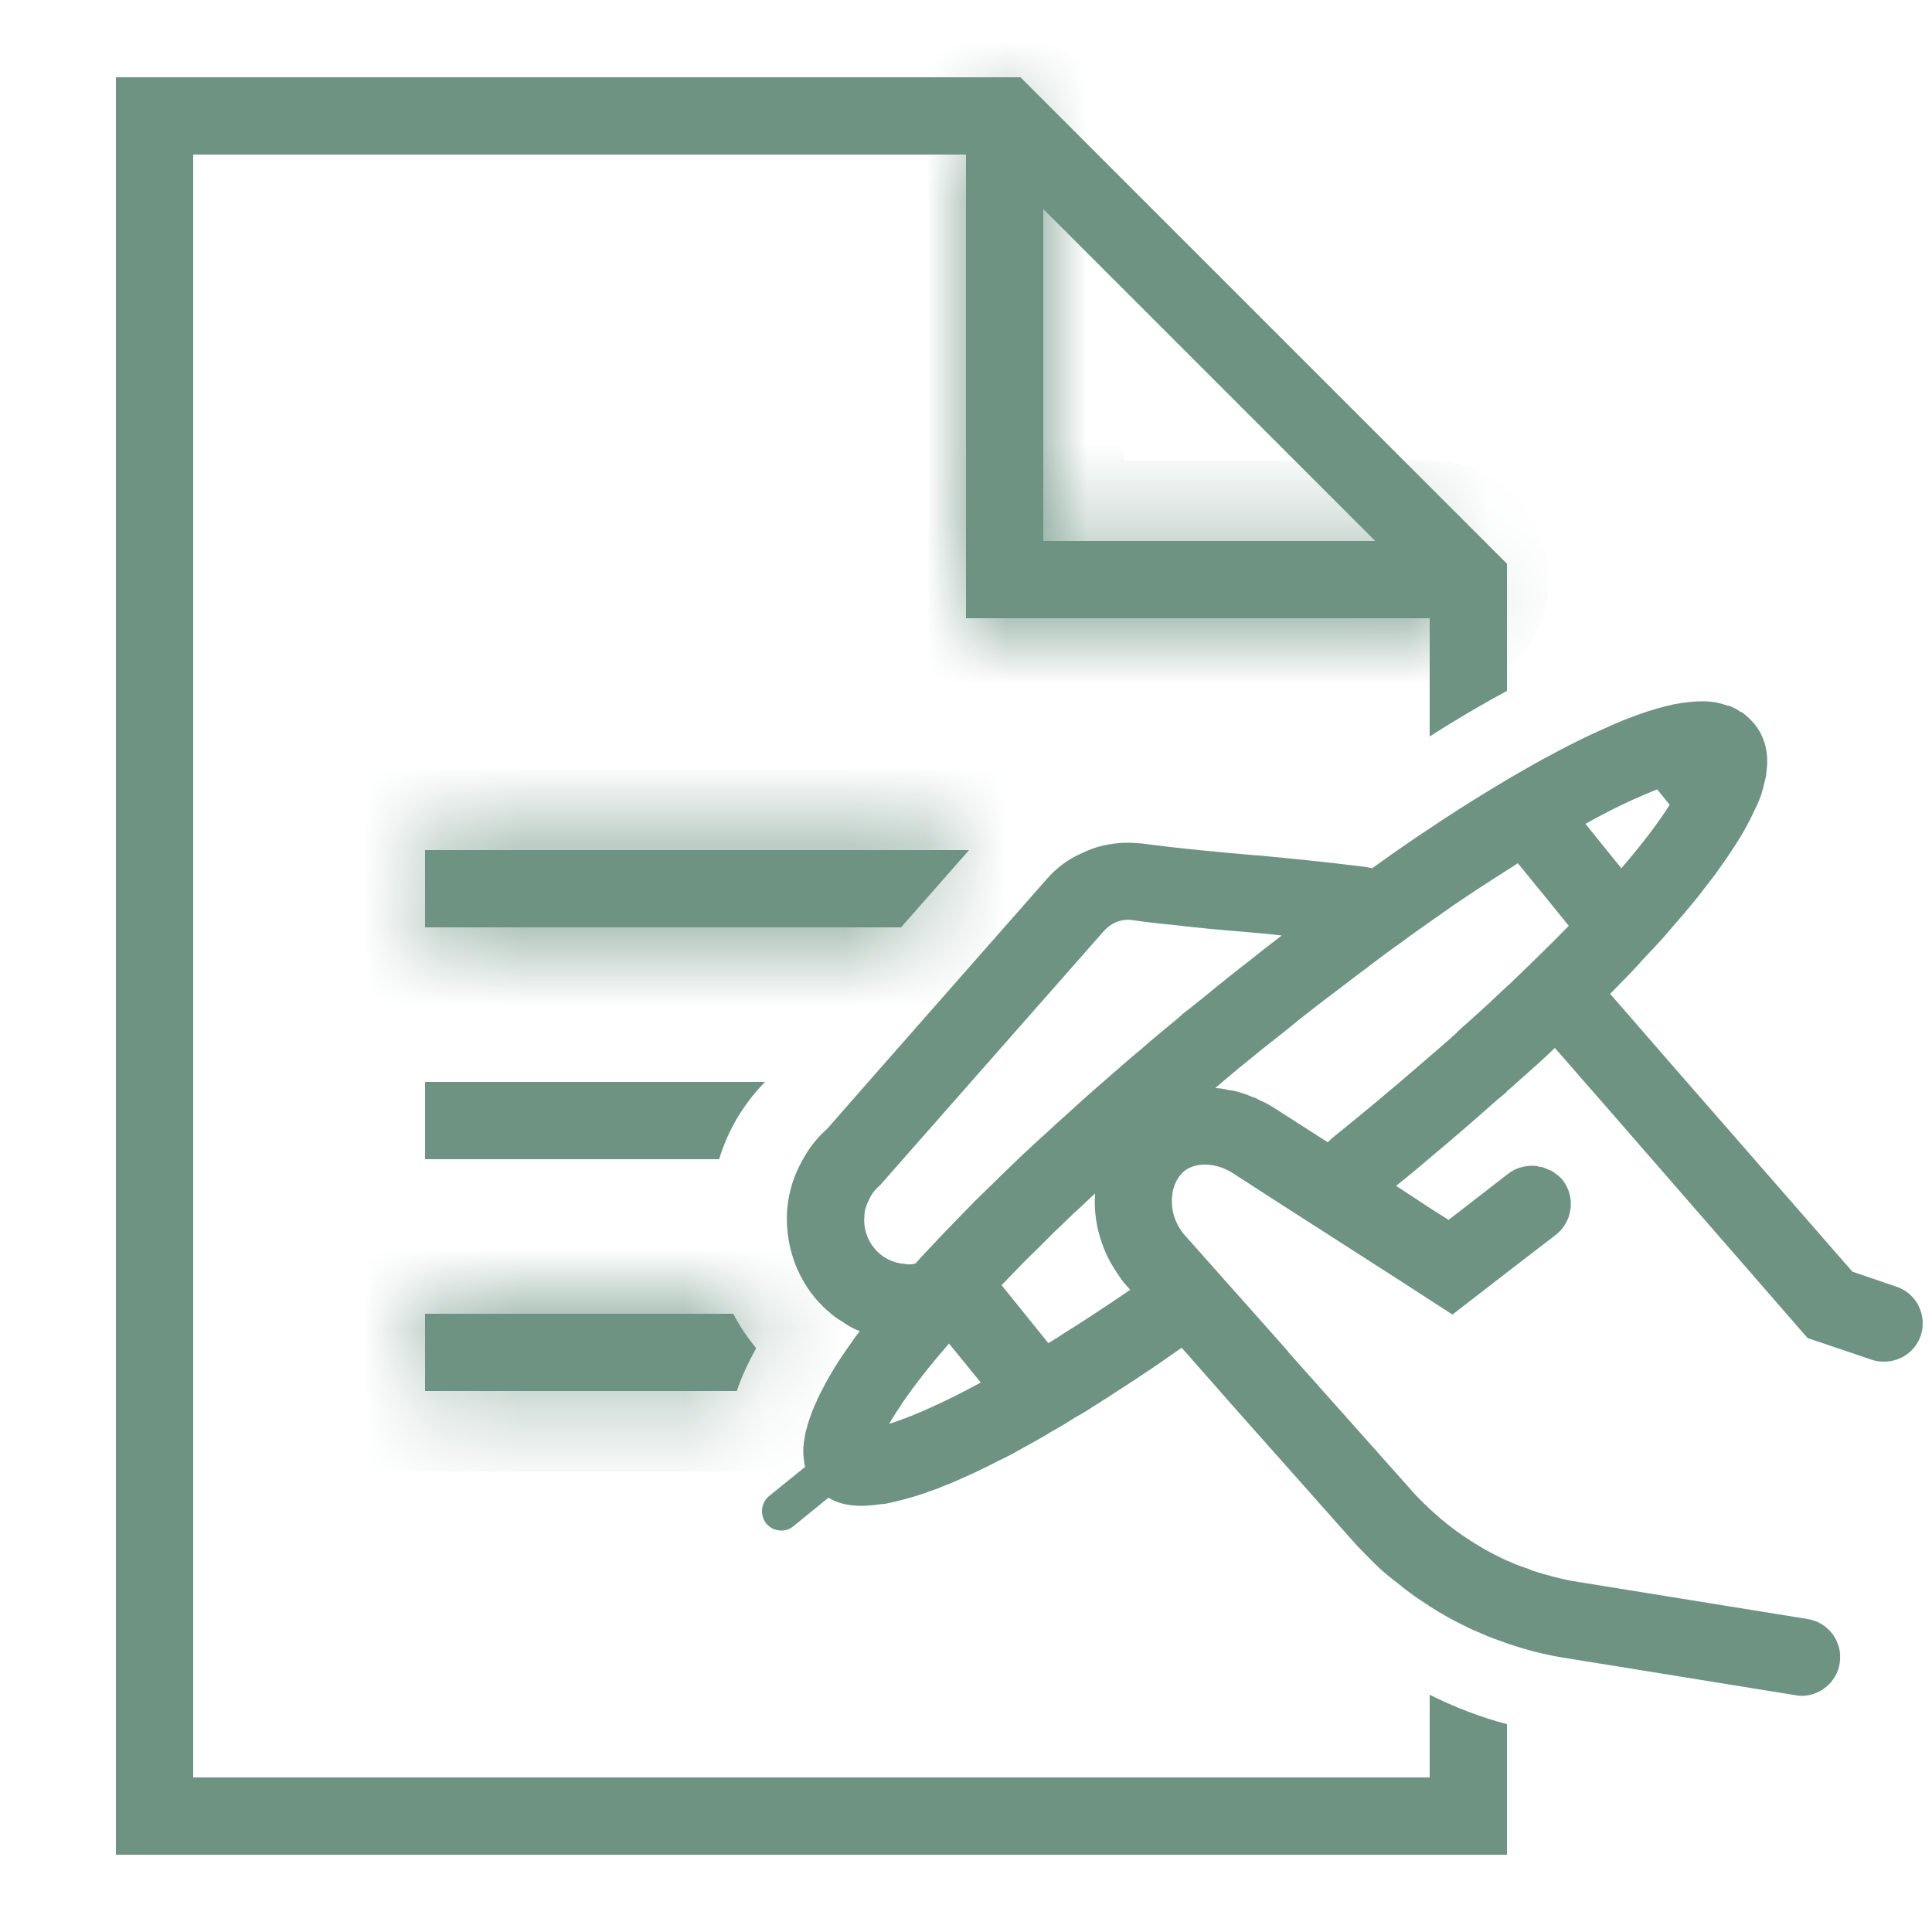 <svg width="24" height="24" viewBox="0 0 24 24" fill="none" xmlns="http://www.w3.org/2000/svg">
<mask id="path-1-inside-1_901_536" fill="white">
<path d="M17.76 7.68H12V1.92C12 1.655 12.215 1.44 12.48 1.44C12.745 1.44 12.96 1.655 12.96 1.92V6.72H17.76C18.025 6.72 18.24 6.935 18.24 7.2C18.24 7.465 18.025 7.68 17.76 7.68Z"/>
</mask>
<path d="M17.76 7.68H12V1.92C12 1.655 12.215 1.44 12.48 1.44C12.745 1.44 12.96 1.655 12.96 1.92V6.72H17.76C18.025 6.72 18.24 6.935 18.24 7.2C18.24 7.465 18.025 7.68 17.76 7.68Z" fill="#6E9383"/>
<path d="M12 7.68H11V8.68H12V7.68ZM12.96 6.72H11.96V7.72H12.96V6.72ZM17.76 7.68V6.68H12V7.68V8.68H17.76V7.68ZM12 7.68H13V1.92H12H11V7.68H12ZM12 1.92H13C13 2.207 12.768 2.44 12.48 2.44V1.44V0.44C11.662 0.44 11 1.103 11 1.92H12ZM12.48 1.44V2.44C12.193 2.44 11.96 2.207 11.96 1.92H12.96H13.96C13.96 1.103 13.298 0.44 12.48 0.44V1.44ZM12.96 1.92H11.96V6.72H12.96H13.96V1.92H12.96ZM12.96 6.72V7.72H17.76V6.72V5.72H12.96V6.72ZM17.76 6.72V7.72C17.473 7.72 17.24 7.487 17.24 7.2H18.24H19.24C19.24 6.383 18.578 5.72 17.76 5.72V6.72ZM18.24 7.2H17.24C17.24 6.913 17.473 6.68 17.76 6.68V7.68V8.68C18.578 8.68 19.24 8.017 19.24 7.2H18.24Z" fill="#6E9383" mask="url(#path-1-inside-1_901_536)"/>
<mask id="path-3-inside-2_901_536" fill="white">
<path d="M5.28 10.56H12.038L11.193 11.52H5.28V10.56Z"/>
</mask>
<path d="M5.28 10.56H12.038L11.193 11.52H5.28V10.56Z" fill="#6E9383"/>
<path d="M5.28 10.56V9.56H4.28V10.56H5.28ZM12.038 10.56L12.789 11.221L14.25 9.56H12.038V10.56ZM11.193 11.52V12.52H11.646L11.944 12.181L11.193 11.52ZM5.28 11.52H4.28V12.52H5.28V11.52ZM5.28 10.56V11.56H12.038V10.56V9.56H5.28V10.56ZM12.038 10.56L11.287 9.899L10.443 10.859L11.193 11.52L11.944 12.181L12.789 11.221L12.038 10.56ZM11.193 11.52V10.52H5.28V11.52V12.52H11.193V11.52ZM5.28 11.52H6.28V10.56H5.28H4.28V11.52H5.28Z" fill="#6E9383" mask="url(#path-3-inside-2_901_536)"/>
<mask id="path-5-inside-3_901_536" fill="white">
<path d="M9.11 16.32C9.187 16.474 9.283 16.613 9.393 16.747C9.297 16.925 9.211 17.102 9.153 17.28H5.28V16.32H9.11Z"/>
</mask>
<path d="M9.11 16.32C9.187 16.474 9.283 16.613 9.393 16.747C9.297 16.925 9.211 17.102 9.153 17.28H5.28V16.32H9.11Z" fill="#6E9383"/>
<path d="M9.11 16.32L10.005 15.873L9.728 15.32H9.11V16.32ZM9.393 16.747L10.273 17.223L10.593 16.632L10.166 16.113L9.393 16.747ZM9.153 17.28V18.28H9.88L10.105 17.588L9.153 17.28ZM5.28 17.28H4.28V18.28H5.28V17.28ZM5.28 16.32V15.32H4.28V16.32H5.28ZM9.11 16.32L8.216 16.767C8.334 17.004 8.476 17.206 8.621 17.382L9.393 16.747L10.166 16.113C10.09 16.02 10.04 15.944 10.005 15.873L9.11 16.32ZM9.393 16.747L8.514 16.272C8.408 16.468 8.288 16.708 8.202 16.971L9.153 17.28L10.105 17.588C10.134 17.497 10.187 17.382 10.273 17.223L9.393 16.747ZM9.153 17.28V16.28H5.28V17.28V18.28H9.153V17.28ZM5.28 17.28H6.28V16.32H5.28H4.28V17.28H5.28ZM5.28 16.32V17.32H9.11V16.32V15.32H5.28V16.32Z" fill="#6E9383" mask="url(#path-5-inside-3_901_536)"/>
<path d="M5.28 13.44H9.504C9.235 13.714 9.043 14.04 8.933 14.4H5.28V13.44Z" fill="#6E9383"/>
<path d="M17.76 22.08H2.4V1.92H12.283L17.76 7.397V9.149C18.096 8.933 18.418 8.746 18.72 8.582V7.003L12.677 0.96H1.44V23.04H18.72V21.418C18.389 21.331 18.067 21.206 17.76 21.053V22.08Z" fill="#6E9383"/>
<path d="M23.559 15.984L23.011 15.797L20.631 13.07L20.448 12.859L20.002 12.346C20.083 12.264 20.16 12.182 20.237 12.106C20.295 12.043 20.352 11.986 20.405 11.923C20.496 11.827 20.583 11.736 20.664 11.645C20.755 11.539 20.847 11.434 20.933 11.333C21.019 11.232 21.101 11.131 21.173 11.035C21.235 10.954 21.298 10.877 21.351 10.8C21.427 10.694 21.495 10.594 21.557 10.498C21.61 10.411 21.663 10.33 21.701 10.253C21.744 10.176 21.778 10.104 21.811 10.032C21.845 9.965 21.869 9.902 21.888 9.84C21.903 9.792 21.912 9.749 21.922 9.706C21.931 9.672 21.941 9.638 21.941 9.61C21.979 9.36 21.927 9.158 21.792 8.99C21.754 8.947 21.711 8.904 21.667 8.87C21.653 8.856 21.639 8.846 21.619 8.842C21.586 8.818 21.552 8.798 21.519 8.784C21.499 8.774 21.475 8.765 21.456 8.765C21.418 8.75 21.379 8.741 21.341 8.731C21.279 8.717 21.211 8.712 21.139 8.712C21.034 8.712 20.914 8.726 20.789 8.75C20.659 8.779 20.52 8.818 20.371 8.87C20.237 8.918 20.088 8.976 19.935 9.048C19.747 9.13 19.541 9.23 19.325 9.346C19.133 9.446 18.931 9.562 18.72 9.686C18.461 9.84 18.187 10.008 17.904 10.195C17.856 10.229 17.808 10.258 17.76 10.291C17.703 10.33 17.645 10.368 17.587 10.406C17.41 10.526 17.232 10.651 17.045 10.786C17.026 10.781 17.002 10.776 16.978 10.771C16.479 10.709 16.056 10.666 15.634 10.627C15.61 10.627 15.586 10.622 15.562 10.622C15.13 10.584 14.698 10.546 14.184 10.478C14.122 10.474 14.064 10.469 14.007 10.469C13.81 10.469 13.613 10.512 13.44 10.598C13.272 10.67 13.123 10.781 12.999 10.925L12.475 11.52L10.786 13.44L10.277 14.021C10.152 14.131 10.051 14.261 9.975 14.4C9.864 14.592 9.797 14.803 9.778 15.029C9.759 15.326 9.821 15.624 9.96 15.878C10.008 15.97 10.066 16.051 10.133 16.133C10.191 16.2 10.253 16.262 10.325 16.32C10.368 16.358 10.411 16.387 10.459 16.416C10.527 16.464 10.603 16.507 10.68 16.536C10.642 16.584 10.608 16.632 10.575 16.68C10.479 16.814 10.392 16.944 10.32 17.069C10.277 17.141 10.239 17.213 10.205 17.28C10.191 17.304 10.176 17.333 10.167 17.357C10.157 17.371 10.152 17.386 10.147 17.4C10.119 17.458 10.095 17.515 10.075 17.573C10.056 17.626 10.037 17.678 10.023 17.736C10.008 17.784 9.999 17.827 9.994 17.87C9.989 17.899 9.984 17.923 9.984 17.952C9.979 17.966 9.979 17.986 9.979 18V18.048C9.979 18.086 9.984 18.12 9.989 18.149C9.989 18.173 9.994 18.197 10.003 18.221L9.552 18.586C9.451 18.672 9.437 18.821 9.519 18.926C9.567 18.984 9.634 19.013 9.706 19.013C9.759 19.013 9.811 18.998 9.855 18.96L10.291 18.605C10.383 18.662 10.512 18.706 10.704 18.706C10.752 18.706 10.805 18.701 10.863 18.696C10.887 18.691 10.911 18.691 10.935 18.686C10.954 18.686 10.973 18.682 10.997 18.682C11.002 18.677 11.011 18.677 11.016 18.677C11.151 18.648 11.309 18.61 11.491 18.547C11.496 18.547 11.501 18.542 11.506 18.542C11.511 18.542 11.515 18.538 11.525 18.533C11.583 18.514 11.645 18.494 11.707 18.466C11.784 18.437 11.866 18.403 11.947 18.365C12.091 18.302 12.245 18.23 12.408 18.144C12.504 18.101 12.6 18.048 12.701 17.99C12.797 17.938 12.903 17.88 13.008 17.818C13.018 17.813 13.027 17.808 13.037 17.798C13.066 17.784 13.095 17.765 13.123 17.75C13.2 17.707 13.277 17.659 13.359 17.606C13.45 17.558 13.546 17.496 13.642 17.434C13.719 17.386 13.795 17.338 13.872 17.285C14.011 17.198 14.155 17.102 14.304 17.002C14.424 16.92 14.549 16.834 14.679 16.742L15.322 17.472L16.805 19.142C16.891 19.238 16.983 19.33 17.074 19.421C17.165 19.512 17.266 19.594 17.367 19.67C17.434 19.728 17.501 19.776 17.573 19.829C17.587 19.838 17.602 19.848 17.616 19.858C17.659 19.886 17.698 19.915 17.741 19.939C17.741 19.944 17.746 19.944 17.746 19.944C17.751 19.949 17.755 19.949 17.76 19.954C17.909 20.05 18.063 20.136 18.226 20.213C18.245 20.222 18.259 20.232 18.279 20.237L18.283 20.242C18.322 20.256 18.36 20.275 18.399 20.29C18.49 20.333 18.586 20.366 18.682 20.4C18.696 20.405 18.706 20.41 18.72 20.414C18.955 20.496 19.2 20.558 19.45 20.597L22.301 21.058C22.325 21.062 22.354 21.067 22.378 21.067C22.608 21.067 22.815 20.899 22.853 20.664C22.896 20.4 22.719 20.155 22.455 20.112L19.603 19.651C19.503 19.637 19.402 19.613 19.306 19.589C19.215 19.565 19.128 19.541 19.042 19.512C19.032 19.507 19.018 19.502 19.008 19.498C18.999 19.493 18.994 19.493 18.984 19.488C18.975 19.483 18.965 19.483 18.955 19.478C18.879 19.454 18.807 19.426 18.735 19.392C18.73 19.392 18.725 19.387 18.72 19.387C18.543 19.306 18.37 19.21 18.207 19.099C18.048 18.994 17.899 18.874 17.76 18.744C17.679 18.667 17.597 18.59 17.525 18.504L16.003 16.795V16.79L14.698 15.322C14.549 15.13 14.549 14.938 14.563 14.837C14.578 14.712 14.64 14.602 14.722 14.539C14.789 14.491 14.875 14.467 14.967 14.467C15.077 14.467 15.197 14.501 15.298 14.563L15.322 14.578L15.797 14.885L17.405 15.917L17.76 16.147L18.043 16.33L18.72 15.806L19.325 15.341C19.536 15.178 19.575 14.875 19.416 14.664C19.392 14.635 19.363 14.606 19.335 14.587C19.311 14.568 19.291 14.554 19.263 14.539H19.258C19.248 14.53 19.234 14.53 19.224 14.525C19.21 14.515 19.191 14.51 19.176 14.506C19.167 14.501 19.157 14.496 19.143 14.496C19.133 14.496 19.123 14.496 19.114 14.491C19.09 14.482 19.061 14.482 19.032 14.482C18.931 14.482 18.826 14.51 18.739 14.578L18.72 14.592L17.995 15.154L17.76 15.005L17.343 14.731C17.487 14.616 17.621 14.506 17.76 14.386C18.053 14.141 18.331 13.901 18.6 13.661C18.605 13.656 18.61 13.651 18.619 13.646C18.648 13.622 18.682 13.594 18.711 13.57C18.711 13.565 18.715 13.565 18.715 13.56L18.72 13.555C18.759 13.522 18.802 13.488 18.84 13.45C19.003 13.306 19.167 13.162 19.315 13.018L19.944 13.738L22.455 16.622L23.251 16.891C23.304 16.91 23.352 16.915 23.405 16.915C23.607 16.915 23.794 16.79 23.861 16.589C23.943 16.339 23.808 16.066 23.559 15.984ZM20.587 9.806L20.741 9.998C20.607 10.21 20.41 10.474 20.141 10.786L19.695 10.234C20.055 10.032 20.352 9.898 20.587 9.806ZM10.93 14.726L13.719 11.558C13.757 11.52 13.8 11.486 13.848 11.462C13.911 11.434 13.987 11.419 14.059 11.429C14.227 11.453 14.386 11.472 14.539 11.486C14.871 11.525 15.178 11.554 15.48 11.578C15.624 11.592 15.773 11.602 15.922 11.621C15.783 11.726 15.643 11.837 15.499 11.952C15.355 12.062 15.207 12.182 15.063 12.298C14.995 12.355 14.919 12.418 14.832 12.485C14.803 12.509 14.775 12.533 14.741 12.557C14.707 12.581 14.674 12.61 14.64 12.643C14.587 12.686 14.535 12.73 14.477 12.778C14.386 12.854 14.285 12.936 14.184 13.027C14.103 13.094 14.016 13.166 13.93 13.243C13.719 13.426 13.493 13.622 13.267 13.829C13.176 13.91 13.08 13.997 12.989 14.083C12.893 14.165 12.802 14.256 12.706 14.342C12.619 14.424 12.533 14.51 12.447 14.592C12.427 14.611 12.408 14.626 12.394 14.645C12.346 14.688 12.303 14.736 12.255 14.779C12.183 14.851 12.111 14.918 12.043 14.99C11.971 15.062 11.904 15.134 11.837 15.202C11.765 15.274 11.698 15.346 11.635 15.413C11.544 15.509 11.458 15.6 11.371 15.696H11.367C11.343 15.706 11.314 15.706 11.29 15.706C11.275 15.706 11.256 15.706 11.242 15.701C11.093 15.691 10.959 15.624 10.863 15.509C10.771 15.398 10.723 15.254 10.738 15.106C10.738 15.072 10.743 15.043 10.752 15.01C10.762 14.976 10.771 14.947 10.791 14.914C10.819 14.842 10.867 14.779 10.93 14.726ZM11.232 17.621C11.165 17.65 11.103 17.669 11.045 17.688C11.059 17.664 11.074 17.64 11.088 17.616C11.117 17.568 11.151 17.515 11.189 17.462C11.189 17.458 11.194 17.453 11.199 17.448V17.443C11.338 17.237 11.535 16.982 11.789 16.69L12.183 17.174C11.823 17.371 11.535 17.501 11.314 17.592C11.309 17.592 11.299 17.597 11.295 17.597C11.275 17.606 11.256 17.616 11.237 17.621H11.232ZM13.834 16.162C13.632 16.296 13.445 16.421 13.267 16.531C13.253 16.541 13.239 16.55 13.229 16.555C13.157 16.603 13.09 16.646 13.023 16.685L12.442 15.965C12.538 15.864 12.643 15.758 12.749 15.648C12.869 15.533 12.994 15.408 13.123 15.278C13.147 15.259 13.171 15.235 13.195 15.211C13.277 15.13 13.363 15.048 13.455 14.966C13.503 14.918 13.551 14.875 13.603 14.827C13.589 15.038 13.618 15.245 13.69 15.446C13.719 15.533 13.757 15.61 13.8 15.691C13.848 15.773 13.901 15.854 13.959 15.931L14.04 16.022C13.968 16.07 13.901 16.118 13.834 16.162ZM18.72 12.254C18.701 12.269 18.687 12.288 18.667 12.302C18.576 12.389 18.485 12.475 18.389 12.562C18.341 12.605 18.293 12.648 18.245 12.691C18.197 12.734 18.144 12.778 18.096 12.826V12.83C17.991 12.922 17.88 13.022 17.76 13.123C17.602 13.258 17.439 13.402 17.266 13.546C17.04 13.738 16.8 13.934 16.551 14.136L16.493 14.189L15.811 13.752C15.768 13.728 15.725 13.699 15.677 13.68C15.672 13.68 15.667 13.675 15.663 13.675C15.624 13.651 15.581 13.632 15.543 13.622C15.504 13.603 15.466 13.589 15.427 13.579C15.375 13.56 15.322 13.546 15.264 13.541C15.207 13.526 15.149 13.517 15.096 13.517C15.279 13.358 15.466 13.205 15.663 13.046C15.783 12.95 15.898 12.859 16.008 12.773C16.075 12.715 16.143 12.662 16.21 12.61C16.368 12.485 16.527 12.365 16.68 12.25C16.781 12.173 16.877 12.096 16.973 12.029C16.992 12.014 17.007 12 17.021 11.99C17.151 11.894 17.275 11.798 17.4 11.712C17.52 11.621 17.645 11.534 17.76 11.453C17.856 11.386 17.952 11.318 18.048 11.251C18.149 11.184 18.245 11.117 18.341 11.054C18.475 10.968 18.6 10.886 18.72 10.81C18.768 10.781 18.811 10.752 18.855 10.723L19.157 11.093L19.488 11.501C19.282 11.712 19.051 11.938 18.797 12.182C18.773 12.206 18.749 12.23 18.72 12.254Z" fill="#6E9383"/>
</svg>
